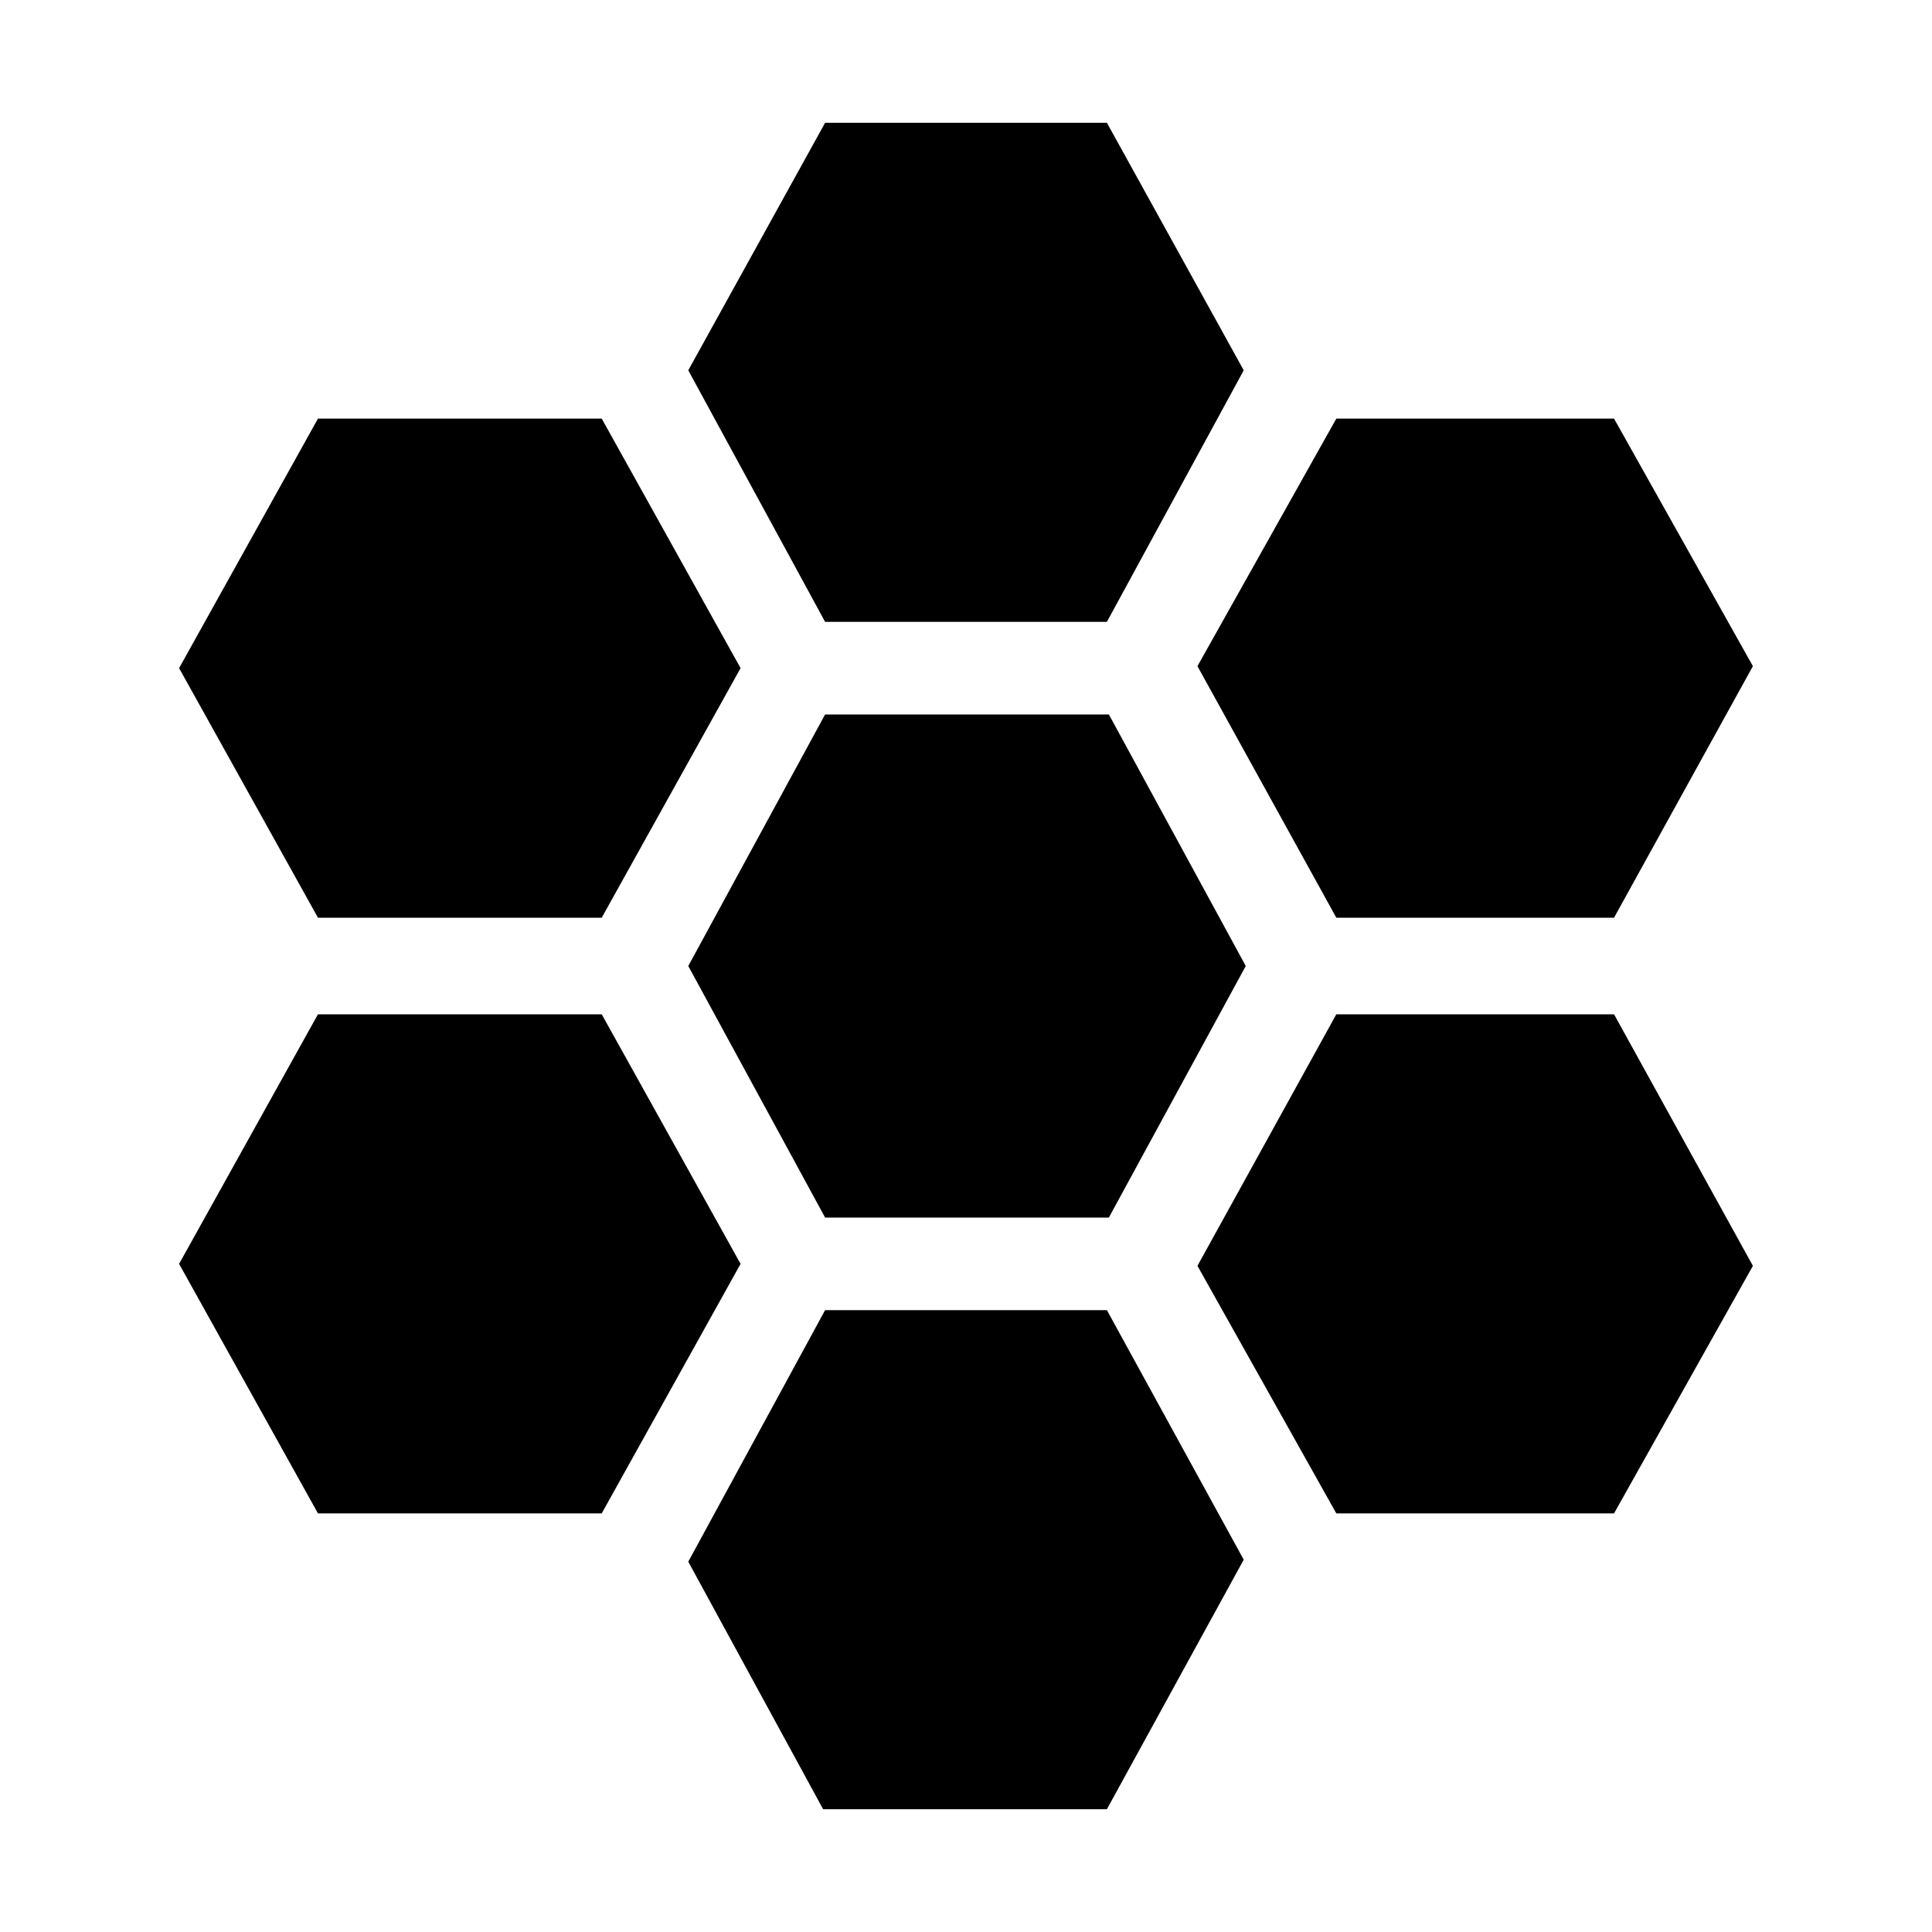 <svg xmlns="http://www.w3.org/2000/svg" height="40" width="40"><path d="M27.667 19 24.792 13.792 27.667 8.667H33.417L36.292 13.792L33.417 19ZM17.083 25.208 14.25 20 17.083 14.792H22.958L25.792 20L22.958 25.208ZM17.083 12.875 14.25 7.667 17.083 2.542H22.917L25.75 7.667L22.917 12.875ZM6.583 19 3.708 13.833 6.583 8.667H12.458L15.333 13.833L12.458 19ZM6.583 31.333 3.708 26.167 6.583 21H12.458L15.333 26.167L12.458 31.333ZM17.042 37.458 14.25 32.333 17.083 27.125H22.917L25.75 32.292L22.917 37.458ZM27.667 31.333 24.792 26.208 27.667 21H33.417L36.292 26.208L33.417 31.333Z"/></svg>